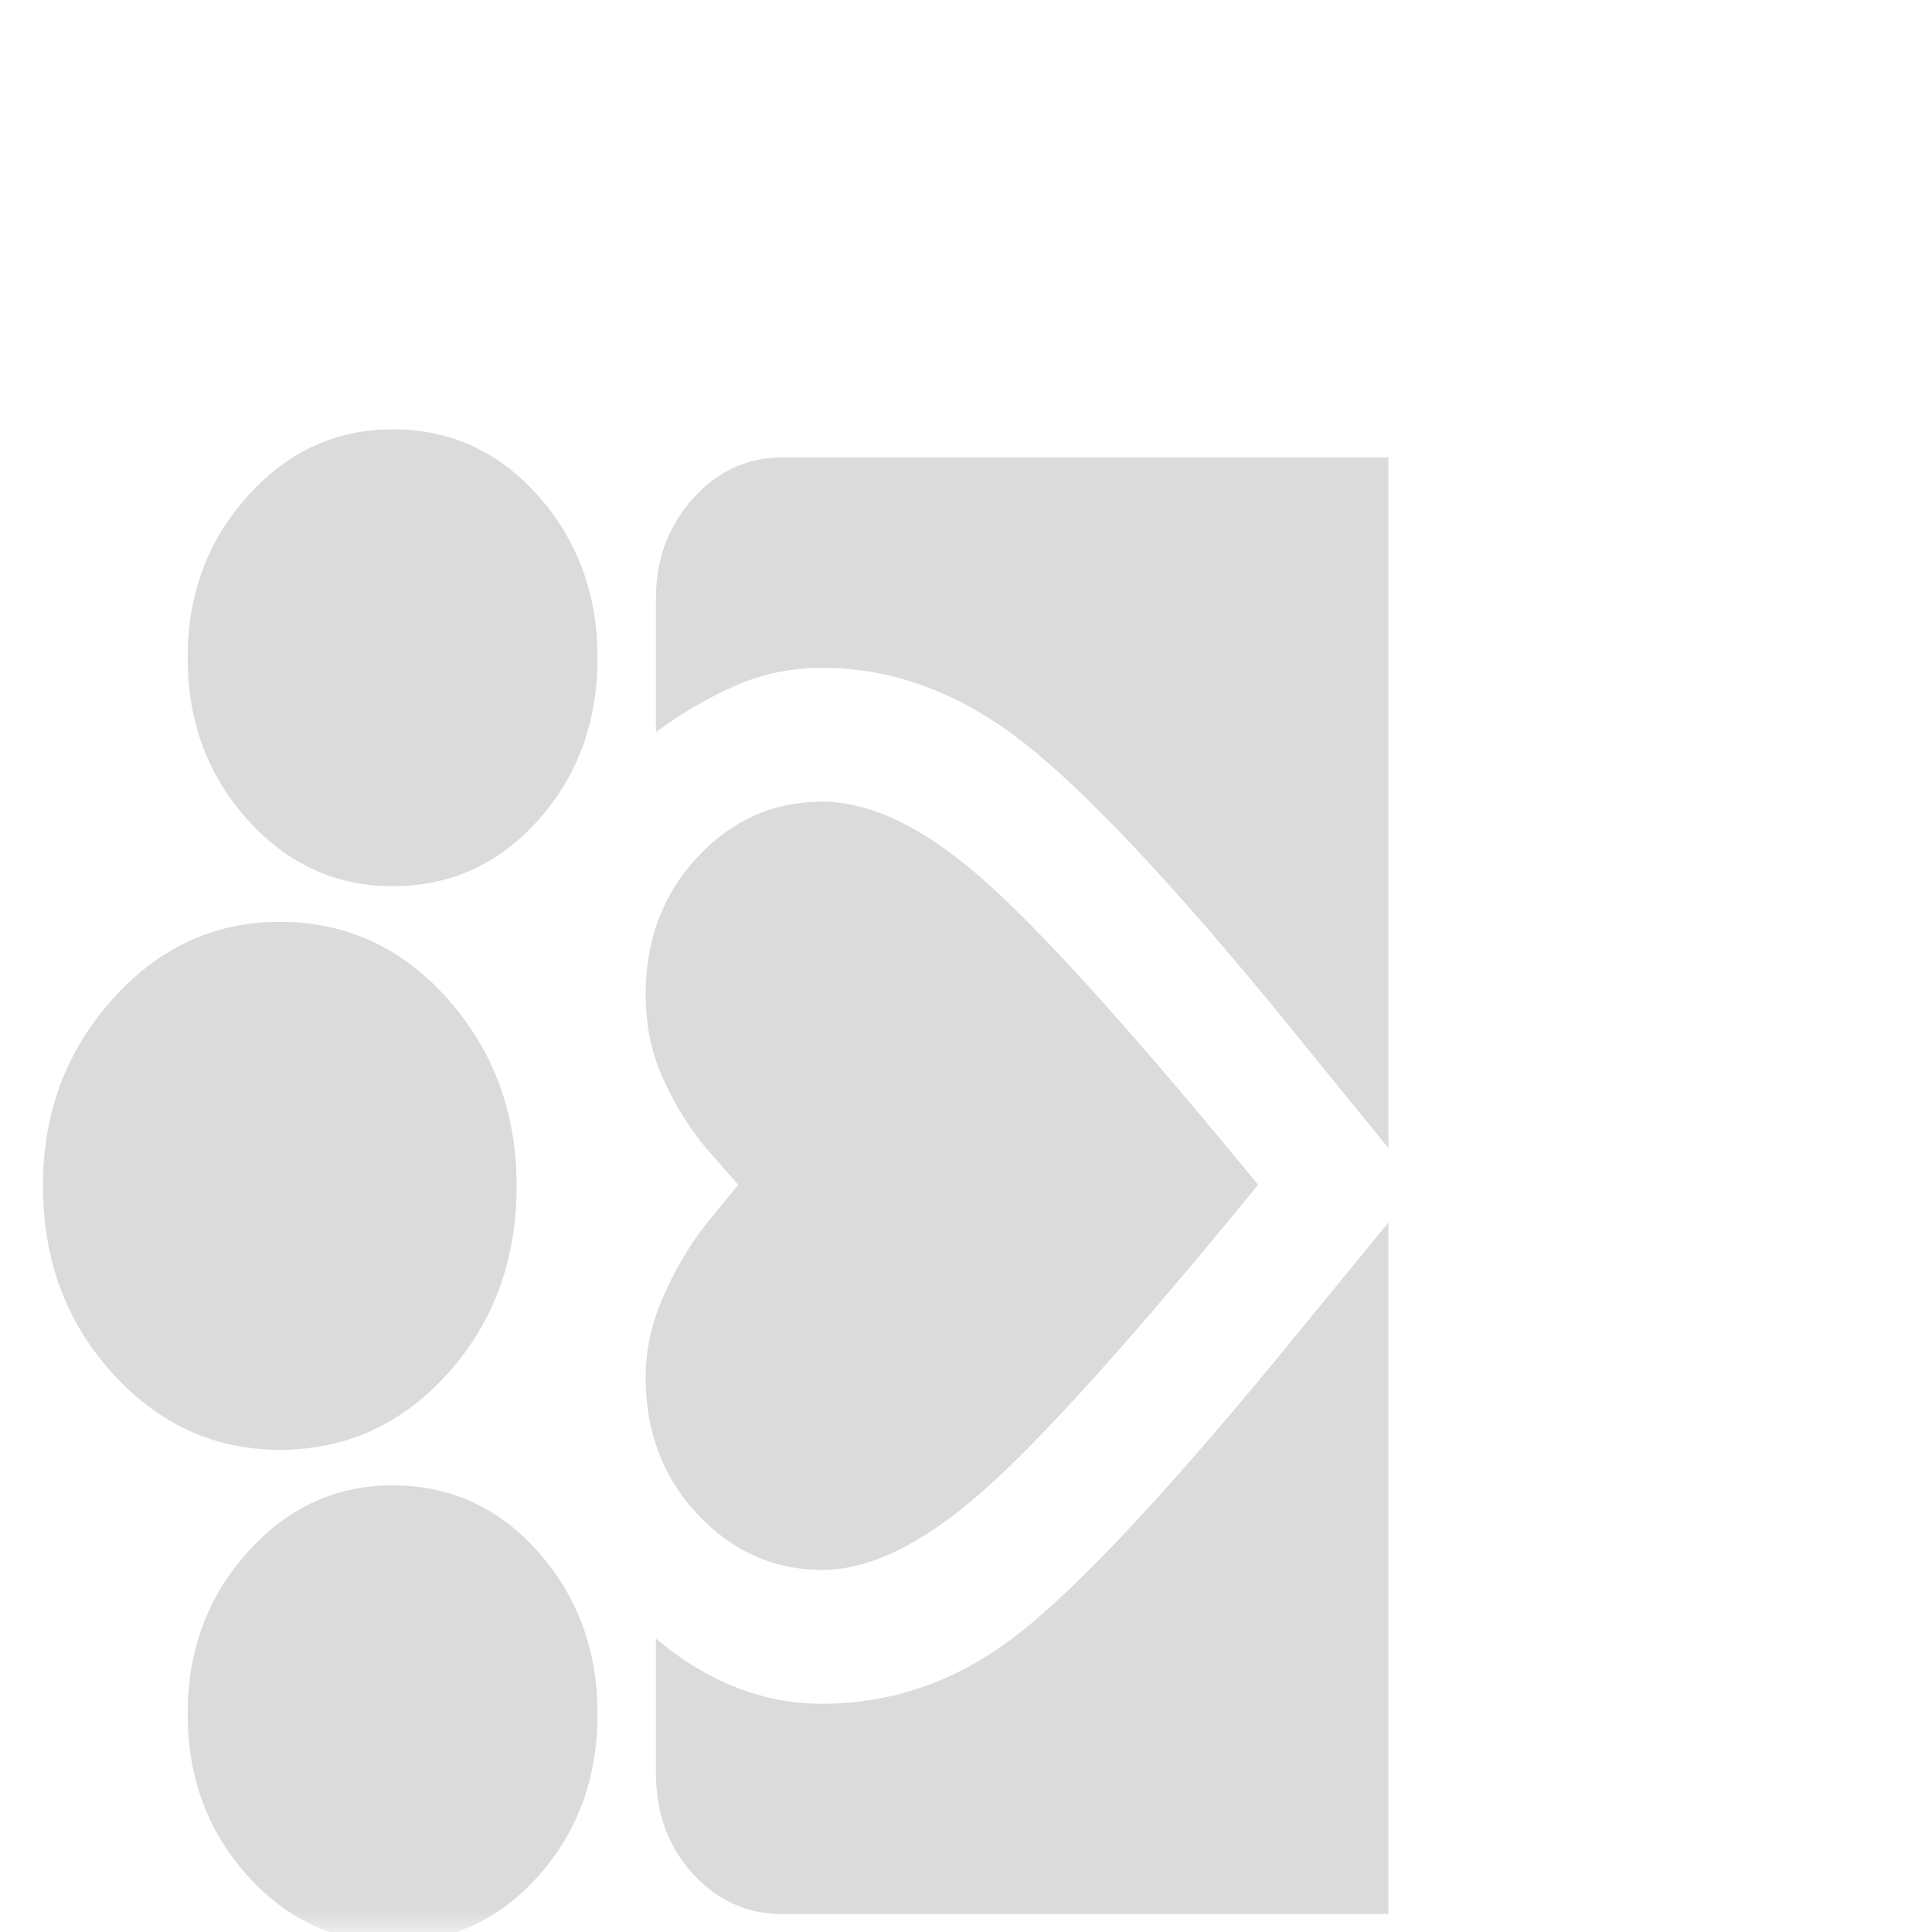 <svg width="45" height="45" viewBox="0 0 45 45" fill="none" xmlns="http://www.w3.org/2000/svg">
<g opacity="0.5">
<mask id="mask0_3865_889" style="mask-type:alpha" maskUnits="userSpaceOnUse" x="0" y="0" width="45" height="45">
<rect y="45" width="45" height="45" transform="rotate(-90 0 45)" fill="#D9D9D9"/>
</mask>
<g mask="url(#mask0_3865_889)">
<path d="M32.339 26.741L29.543 23.305C26.973 20.198 24.985 18.13 23.582 17.1C22.178 16.07 20.699 15.555 19.144 15.555C18.448 15.555 17.79 15.688 17.169 15.954C16.548 16.22 15.918 16.585 15.278 17.05L15.278 13.936C15.278 13.028 15.565 12.254 16.138 11.614C16.712 10.975 17.406 10.655 18.221 10.655L32.339 10.655L32.339 26.741ZM32.339 44.583L18.221 44.583C17.406 44.583 16.712 44.27 16.138 43.644C15.565 43.018 15.278 42.237 15.278 41.303L15.278 38.166C15.882 38.674 16.507 39.053 17.153 39.306C17.799 39.558 18.462 39.684 19.144 39.684C20.737 39.684 22.203 39.187 23.542 38.192C24.881 37.197 26.881 35.096 29.543 31.887L32.339 28.475L32.339 44.583ZM13.918 15.323C13.918 16.808 13.459 18.066 12.542 19.096C11.624 20.127 10.492 20.642 9.145 20.642C7.823 20.642 6.697 20.126 5.767 19.094C4.836 18.062 4.371 16.804 4.371 15.32C4.371 13.846 4.836 12.591 5.767 11.555C6.697 10.518 7.823 10 9.145 10C10.492 10 11.624 10.519 12.542 11.556C13.459 12.594 13.918 13.85 13.918 15.323ZM12.033 27.619C12.033 29.342 11.5 30.797 10.434 31.986C9.367 33.174 8.062 33.769 6.516 33.769C4.997 33.769 3.698 33.174 2.619 31.986C1.54 30.797 1 29.342 1 27.619C1 25.925 1.54 24.477 2.619 23.274C3.698 22.072 4.997 21.47 6.516 21.47C8.062 21.47 9.367 22.072 10.434 23.274C11.5 24.477 12.033 25.925 12.033 27.619ZM19.153 36.567C20.256 36.567 21.501 35.956 22.887 34.736C24.274 33.515 26.413 31.135 29.304 27.596C26.462 24.128 24.345 21.774 22.953 20.533C21.56 19.292 20.291 18.672 19.145 18.672C18.014 18.672 17.047 19.103 16.244 19.964C15.441 20.826 15.039 21.89 15.039 23.156C15.039 23.864 15.171 24.513 15.435 25.103C15.699 25.693 16.02 26.221 16.399 26.687L17.194 27.596L16.399 28.57C16.031 29.052 15.712 29.599 15.443 30.212C15.174 30.826 15.039 31.449 15.039 32.083C15.039 33.352 15.443 34.416 16.252 35.277C17.061 36.137 18.028 36.567 19.153 36.567ZM13.918 39.92C13.918 41.405 13.459 42.662 12.542 43.693C11.624 44.724 10.492 45.239 9.145 45.239C7.823 45.239 6.697 44.723 5.767 43.691C4.836 42.659 4.371 41.401 4.371 39.916C4.371 38.443 4.836 37.188 5.767 36.152C6.697 35.115 7.823 34.597 9.145 34.597C10.492 34.597 11.624 35.116 12.542 36.153C13.459 37.191 13.918 38.447 13.918 39.92Z" fill="#B7B7B7"/>
</g>
</g>
</svg>

